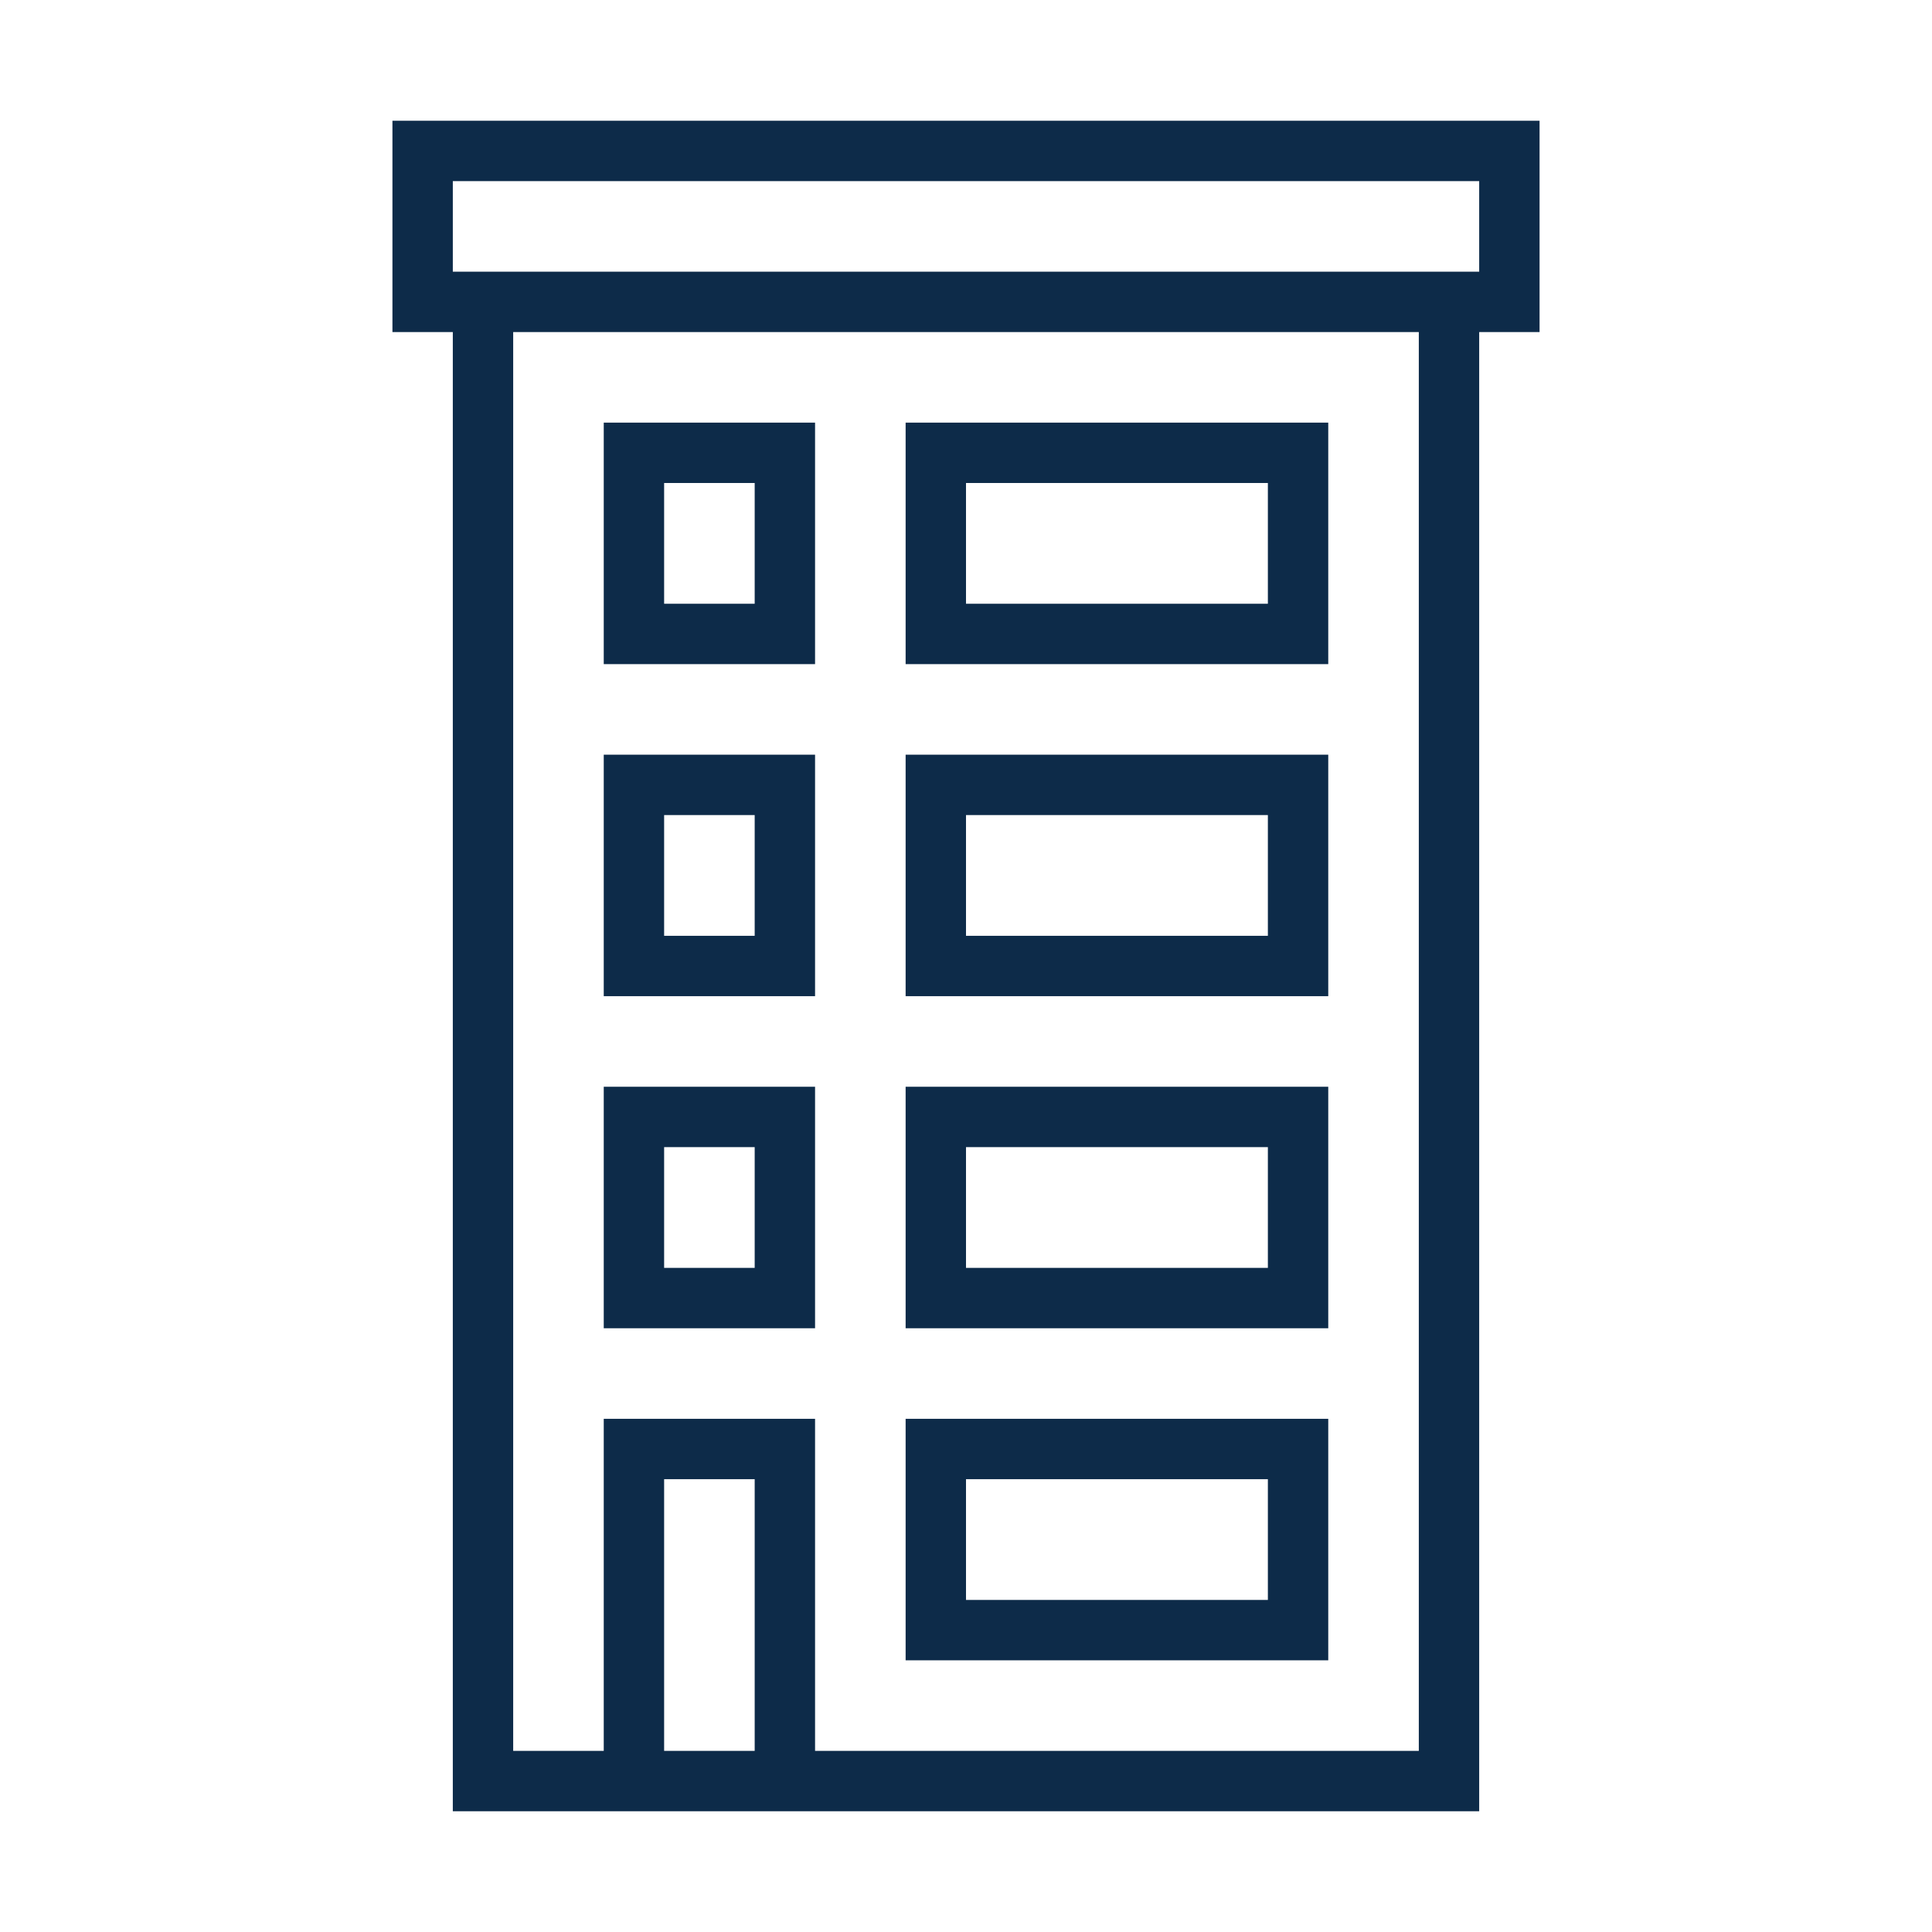 <svg width="32" height="32" viewBox="0 0 32 32" fill="none" xmlns="http://www.w3.org/2000/svg">
<path d="M13.5 18H10V22H13.5V18ZM12.5 21H11V19H12.5V21ZM22 18H15V22H22V18ZM21 21H16V19H21V21ZM13.5 12.5H10V16.5H13.5V12.5ZM12.5 15.5H11V13.5H12.5V15.5ZM22 12.5H15V16.5H22V12.5ZM21 15.5H16V13.5H21V15.5ZM13.5 7H10V11H13.5V7ZM12.5 10H11V8H12.5V10ZM22 7H15V11H22V7ZM21 10H16V8H21V10ZM22 23.5H15V27.5H22V23.5ZM21 26.5H16V24.5H21V26.5ZM6.5 2V5.5H7.5V30H24.5V5.5H25.5V2H6.5ZM12.5 29H11V24.5H12.5V29ZM23.5 29H13.5V23.5H10V29H8.5V5.5H23.5V29ZM24.5 4.5H7.5V3H24.5V4.5Z" fill="#0D2B49"/>
</svg>
